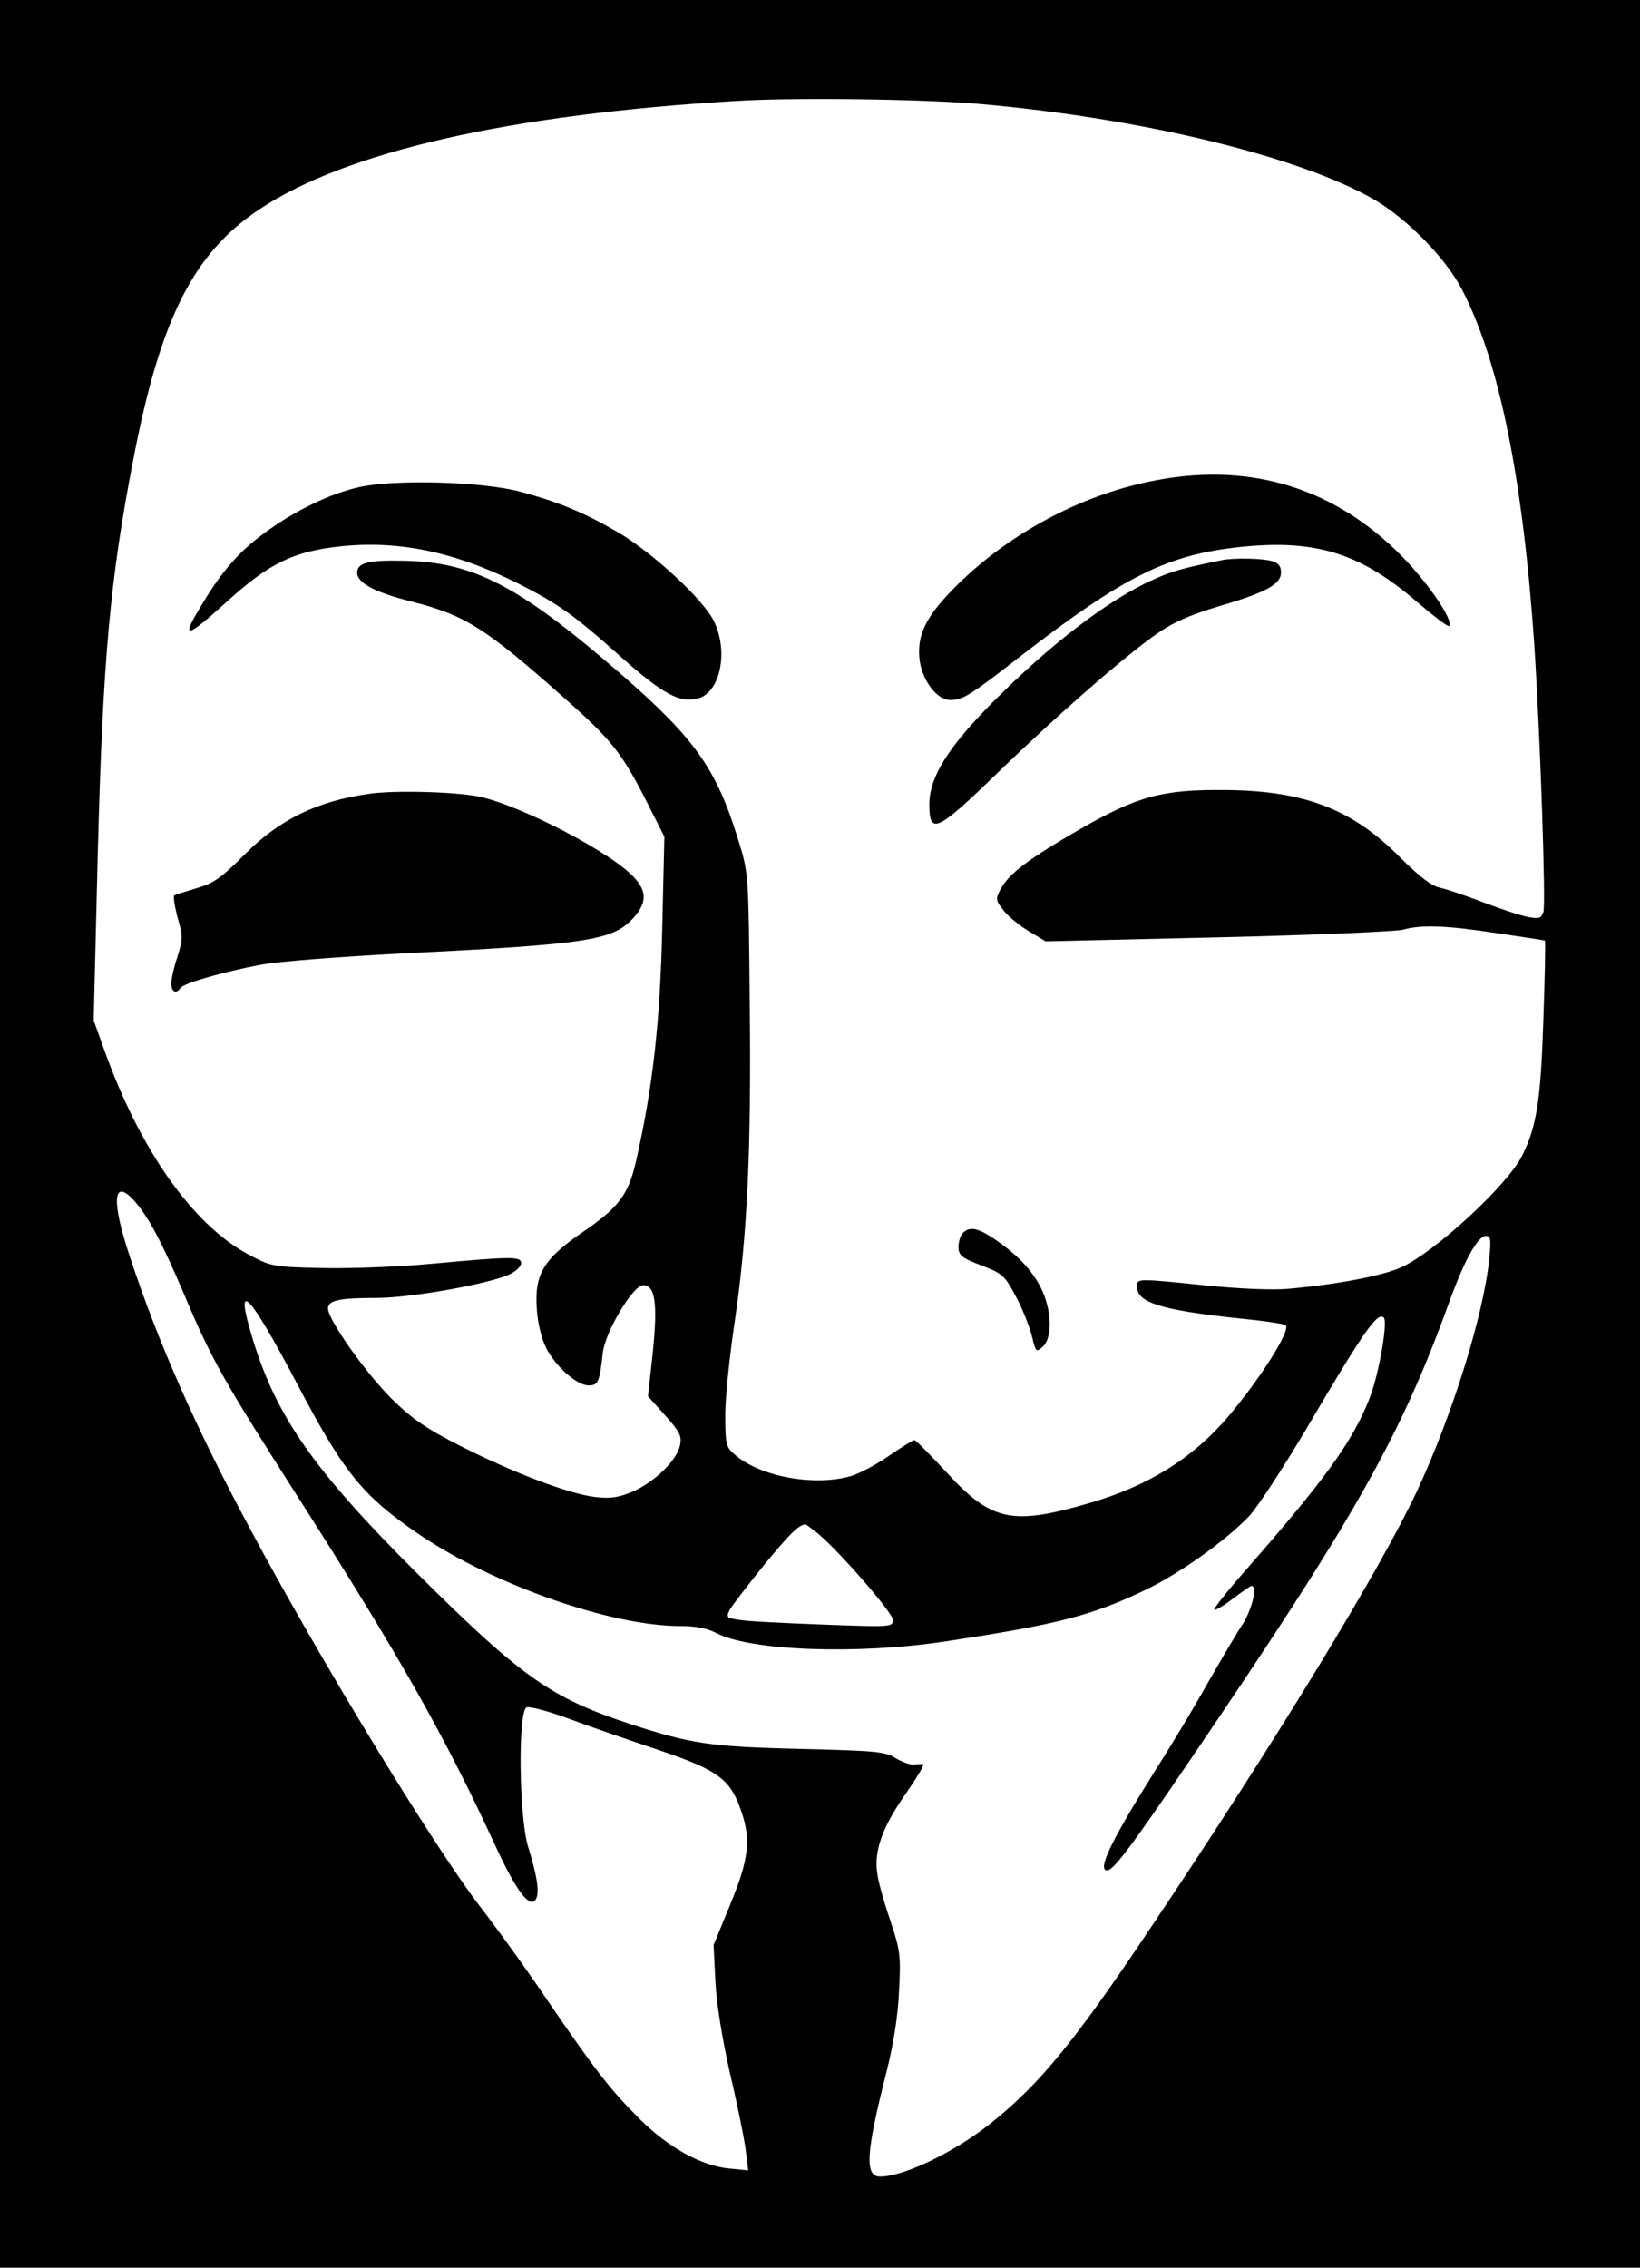 <?xml version="1.0" standalone="no"?>
<!DOCTYPE svg PUBLIC "-//W3C//DTD SVG 20010904//EN"
 "http://www.w3.org/TR/2001/REC-SVG-20010904/DTD/svg10.dtd">
<svg version="1.0" xmlns="http://www.w3.org/2000/svg"
 width="450pt" height="622pt" viewBox="0 0 450 622"
 preserveAspectRatio="xMidYMid meet">
<g transform="translate(0,622) scale(0.1,-0.1)"
fill="#000000" stroke="none">
<path d="M0 3110 l0 -3110 2250 0 2250 0 0 3110 0 3110 -2250 0 -2250 0 0
-3110z m2685 2825 c448 -39 880 -144 1085 -262 91 -53 198 -162 242 -248 102
-197 167 -520 198 -975 16 -244 32 -708 25 -731 -6 -18 -12 -20 -43 -14 -21 4
-75 22 -122 40 -47 18 -100 36 -119 40 -23 5 -56 30 -110 84 -130 131 -261
182 -476 184 -175 2 -242 -16 -401 -107 -142 -82 -197 -123 -219 -166 -14 -27
-13 -30 11 -60 14 -17 46 -42 70 -56 l43 -26 474 11 c260 6 488 16 507 21 50
14 118 12 260 -10 69 -10 127 -19 129 -20 2 0 0 -96 -4 -212 -7 -222 -18 -297
-58 -377 -39 -80 -239 -265 -332 -307 -50 -23 -175 -47 -310 -59 -41 -4 -135
0 -224 9 -195 20 -191 20 -191 -4 0 -42 65 -63 269 -85 73 -7 136 -16 139 -20
14 -14 -70 -147 -160 -253 -97 -113 -219 -189 -383 -236 -210 -61 -266 -48
-390 88 -44 47 -82 86 -86 86 -4 0 -36 -20 -71 -44 -35 -24 -82 -49 -104 -55
-103 -29 -254 0 -321 62 -21 18 -23 30 -23 106 0 47 12 163 26 256 34 232 46
466 41 880 -3 349 -3 350 -31 440 -60 196 -118 278 -321 455 -280 243 -405
309 -600 312 -95 2 -125 -6 -125 -33 0 -28 49 -54 149 -79 147 -37 204 -73
422 -267 132 -117 158 -151 234 -303 l38 -75 -6 -255 c-6 -257 -26 -434 -72
-636 -21 -91 -47 -126 -147 -194 -106 -73 -132 -115 -125 -210 2 -38 13 -82
25 -106 26 -52 85 -104 117 -104 26 0 30 8 39 89 6 57 83 186 111 186 33 0 40
-52 26 -186 l-13 -119 47 -52 c40 -45 46 -56 41 -82 -9 -42 -69 -100 -129
-127 -41 -17 -62 -20 -105 -15 -72 9 -220 65 -367 139 -96 49 -133 74 -191
131 -71 71 -174 216 -174 247 0 22 29 29 134 29 95 0 317 40 367 66 16 8 29
21 29 29 0 19 -24 19 -242 -1 -95 -9 -234 -14 -308 -12 -132 3 -136 4 -200 38
-153 83 -297 288 -395 563 l-28 78 11 447 c14 546 34 763 98 1093 74 385 165
565 346 685 237 158 685 260 1308 297 159 10 513 5 665 -8z m-2318 -3007 c39
-43 76 -112 139 -260 74 -176 107 -234 314 -558 278 -435 401 -653 539 -952
57 -124 95 -174 111 -148 11 17 5 61 -21 145 -25 82 -28 372 -4 382 9 3 62
-11 118 -32 56 -21 167 -59 247 -86 162 -55 194 -79 224 -167 27 -78 21 -131
-30 -255 l-46 -112 5 -100 c3 -62 19 -158 40 -252 20 -84 39 -178 43 -209 l7
-57 -51 5 c-77 7 -167 57 -246 135 -81 81 -119 129 -255 328 -56 83 -139 198
-184 256 -129 168 -442 682 -632 1038 -148 275 -252 511 -329 745 -51 153 -46
216 11 154z m3719 -164 c-16 -153 -102 -428 -198 -634 -103 -219 -386 -684
-731 -1198 -207 -310 -303 -427 -436 -534 -100 -80 -240 -148 -306 -148 -43 0
-39 65 17 285 20 79 32 156 35 225 5 98 3 111 -25 195 -17 50 -33 107 -35 128
-9 61 15 127 77 215 31 45 54 83 49 83 -4 1 -16 0 -26 -1 -9 -1 -32 7 -50 18
-28 18 -57 20 -262 25 -247 6 -299 14 -465 68 -219 72 -299 129 -586 414 -280
279 -384 427 -449 637 -55 178 -14 137 120 -117 129 -246 181 -309 337 -415
205 -138 525 -250 714 -250 43 0 75 -6 101 -20 94 -48 386 -59 628 -22 311 47
403 71 554 144 93 46 214 132 278 199 23 24 92 130 154 234 161 274 199 328
216 311 12 -12 -15 -164 -41 -226 -46 -116 -124 -223 -340 -469 -49 -56 -87
-104 -84 -106 3 -3 26 11 51 30 25 19 48 35 51 35 17 0 2 -62 -23 -103 -17
-25 -60 -99 -97 -163 -36 -65 -103 -176 -149 -248 -116 -185 -155 -266 -127
-266 17 0 64 62 219 290 456 669 585 896 720 1270 41 113 78 180 100 180 13 0
15 -9 9 -66z m-1842 -750 c60 -50 206 -218 206 -237 0 -20 -5 -20 -192 -13
-106 4 -210 9 -230 13 -34 5 -36 7 -26 27 6 11 49 67 94 123 72 87 93 108 113
112 2 1 17 -11 35 -25z"/>
<path d="M3179 4904 c-201 -36 -402 -141 -551 -287 -89 -88 -114 -140 -104
-212 9 -55 48 -105 83 -105 35 0 53 11 193 120 285 220 403 279 606 300 204
21 327 -17 482 -151 46 -39 85 -69 88 -66 14 14 -58 119 -131 193 -182 184
-409 255 -666 208z"/>
<path d="M986 4884 c-81 -18 -178 -65 -262 -127 -68 -50 -116 -105 -168 -192
-62 -101 -49 -100 69 7 114 103 180 135 305 149 162 18 317 -14 493 -102 110
-56 151 -85 281 -201 114 -101 161 -127 210 -114 62 15 86 128 45 212 -28 59
-169 189 -265 245 -91 53 -161 82 -265 110 -102 28 -346 35 -443 13z"/>
<path d="M3355 4684 c-108 -22 -138 -30 -191 -54 -123 -55 -284 -179 -439
-335 -125 -126 -175 -207 -175 -282 0 -84 21 -74 185 85 161 156 339 312 434
380 48 34 90 53 172 78 133 39 174 61 174 94 0 17 -7 26 -25 31 -27 8 -103 9
-135 3z"/>
<path d="M1015 4043 c-145 -20 -249 -71 -345 -168 -63 -63 -84 -78 -130 -91
-30 -9 -58 -18 -62 -20 -3 -2 1 -29 9 -60 15 -51 15 -60 0 -108 -10 -29 -17
-62 -17 -74 0 -23 14 -29 25 -12 8 13 120 45 222 64 45 9 221 22 390 31 508
25 574 36 630 96 37 41 39 72 5 110 -59 68 -311 199 -427 224 -64 13 -228 18
-300 8z"/>
<path d="M2642 2838 c-7 -7 -12 -24 -12 -38 0 -23 8 -30 63 -51 58 -22 64 -28
94 -84 18 -33 37 -82 44 -108 11 -46 12 -47 30 -31 28 25 25 102 -5 162 -26
51 -68 94 -131 136 -44 29 -65 32 -83 14z"/>
</g>
</svg>
